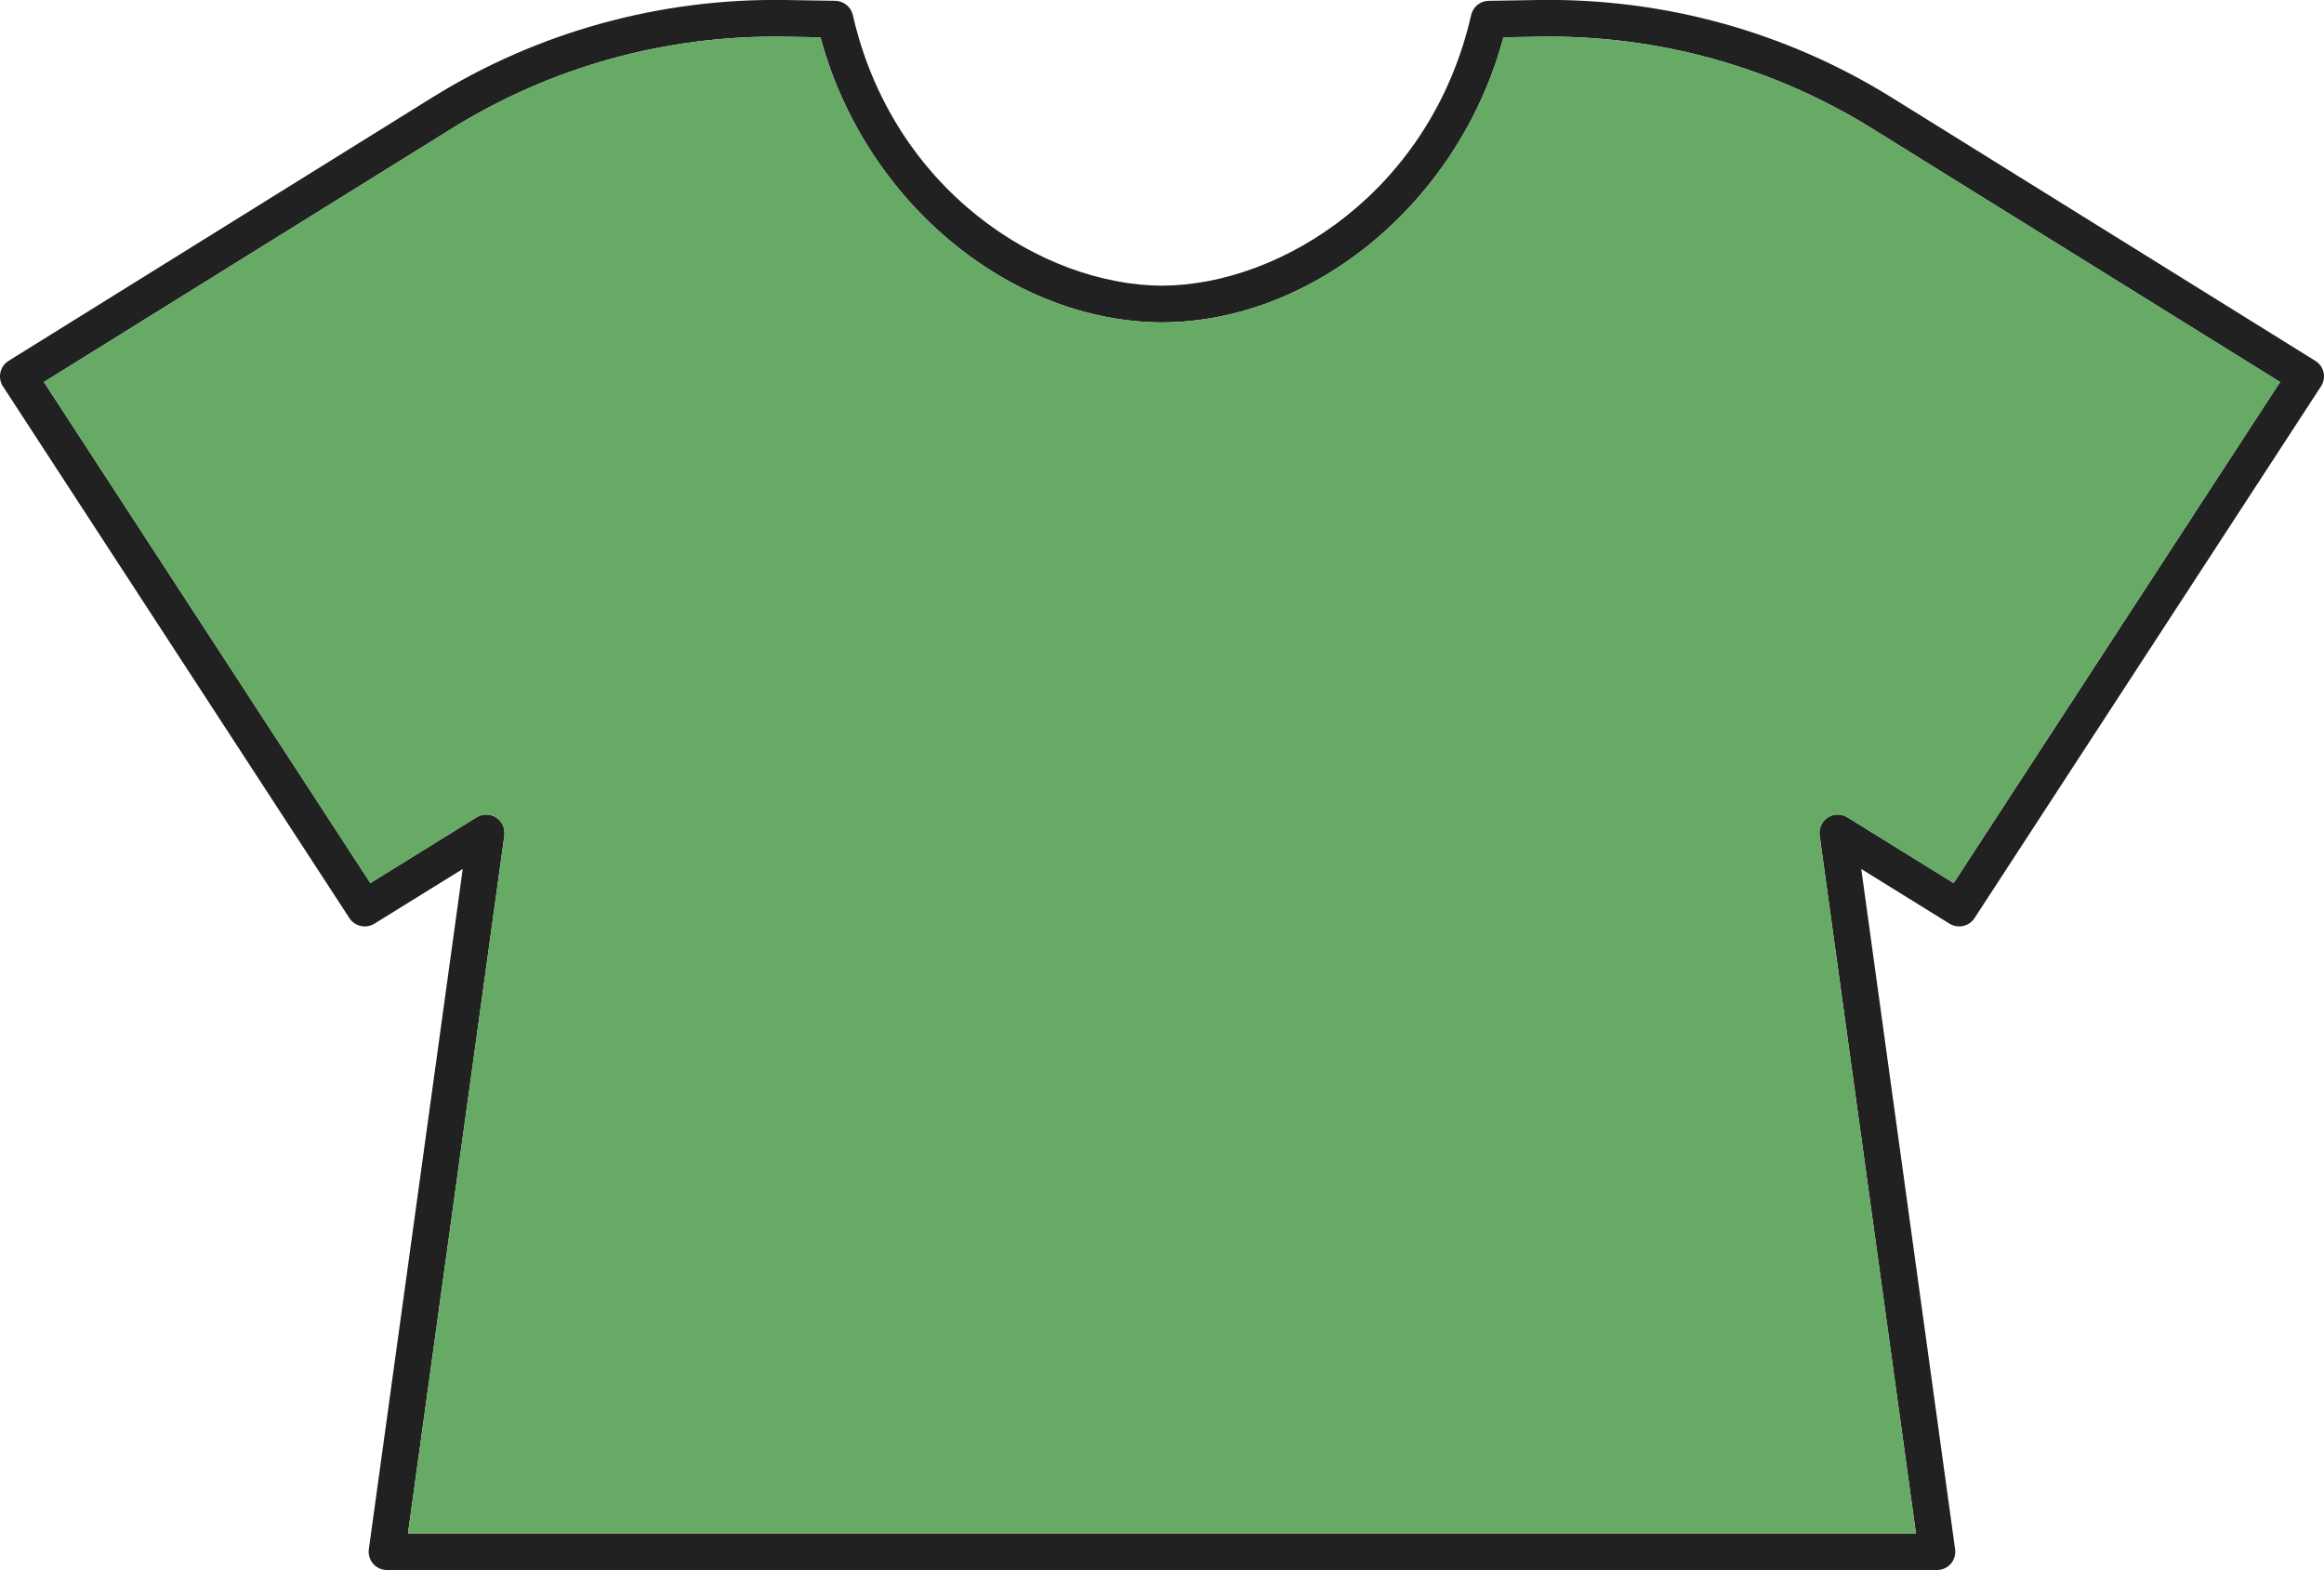 <?xml version="1.0" encoding="UTF-8"?>
<svg id="_レイヤー_2" data-name="レイヤー 2" xmlns="http://www.w3.org/2000/svg" viewBox="0 0 317 214.17">
  <defs>
    <style>
      .cls-1 {
        fill: #6a6;
      }

      .cls-2 {
        fill: #212121;
      }
    </style>
  </defs>
  <g id="_レイヤー_1-2" data-name="レイヤー 1">
    <g>
      <path class="cls-2" d="M316.94,50.8c-.15-.66-.55-1.23-1.13-1.58l-57.75-35.9C243.61,4.34,227.02-.24,209.98,0l-6.92,.11c-1.15,.02-2.14,.82-2.39,1.94-5.45,23.88-25.8,36.85-42.16,36.92-16.39-.07-36.74-13.04-42.18-36.92-.26-1.12-1.25-1.92-2.4-1.94l-6.92-.11c-16.97-.24-33.63,4.33-48.07,13.31L1.18,49.22c-.57,.35-.98,.92-1.12,1.58-.15,.65-.02,1.34,.34,1.9L47.66,125.24c.74,1.14,2.26,1.47,3.41,.76l12.05-7.46-12.81,92.79c-.1,.72,.12,1.44,.59,1.99,.48,.54,1.16,.85,1.89,.85h211.42c.72,0,1.41-.31,1.88-.85,.48-.55,.69-1.27,.59-1.99l-12.8-92.79,12.04,7.46c1.15,.71,2.67,.38,3.41-.76l47.26-72.54c.37-.56,.49-1.25,.35-1.9Zm-64.95,60.69c-.83-.51-1.87-.5-2.68,.03-.81,.53-1.25,1.48-1.11,2.44l13.14,95.21H55.65l13.15-95.21c.13-.96-.31-1.91-1.12-2.44-.81-.53-1.85-.54-2.68-.03l-14.48,8.97L5.99,52.11,61.57,17.57c13.63-8.47,29.29-12.8,45.36-12.56l4.99,.08c5.93,22.21,25.63,38.8,46.59,38.89,20.93-.09,40.63-16.68,46.56-38.89l4.99-.08c16.06-.25,31.73,4.09,45.36,12.56l55.59,34.54-44.53,68.35-14.49-8.97Z"/>
      <path class="cls-1" d="M248.2,113.96l13.14,95.21H55.65l13.15-95.21c.13-.96-.31-1.91-1.12-2.44-.81-.53-1.85-.54-2.68-.03l-14.48,8.97L5.99,52.11,61.57,17.57c13.63-8.47,29.29-12.8,45.36-12.56l4.99,.08c5.93,22.21,25.63,38.8,46.59,38.89,20.93-.09,40.63-16.68,46.56-38.89l4.99-.08c16.06-.25,31.73,4.09,45.36,12.56l55.59,34.54-44.53,68.35-14.49-8.97c-.83-.51-1.87-.5-2.68,.03-.81,.53-1.25,1.48-1.11,2.44Z"/>
    </g>
  </g>
</svg>